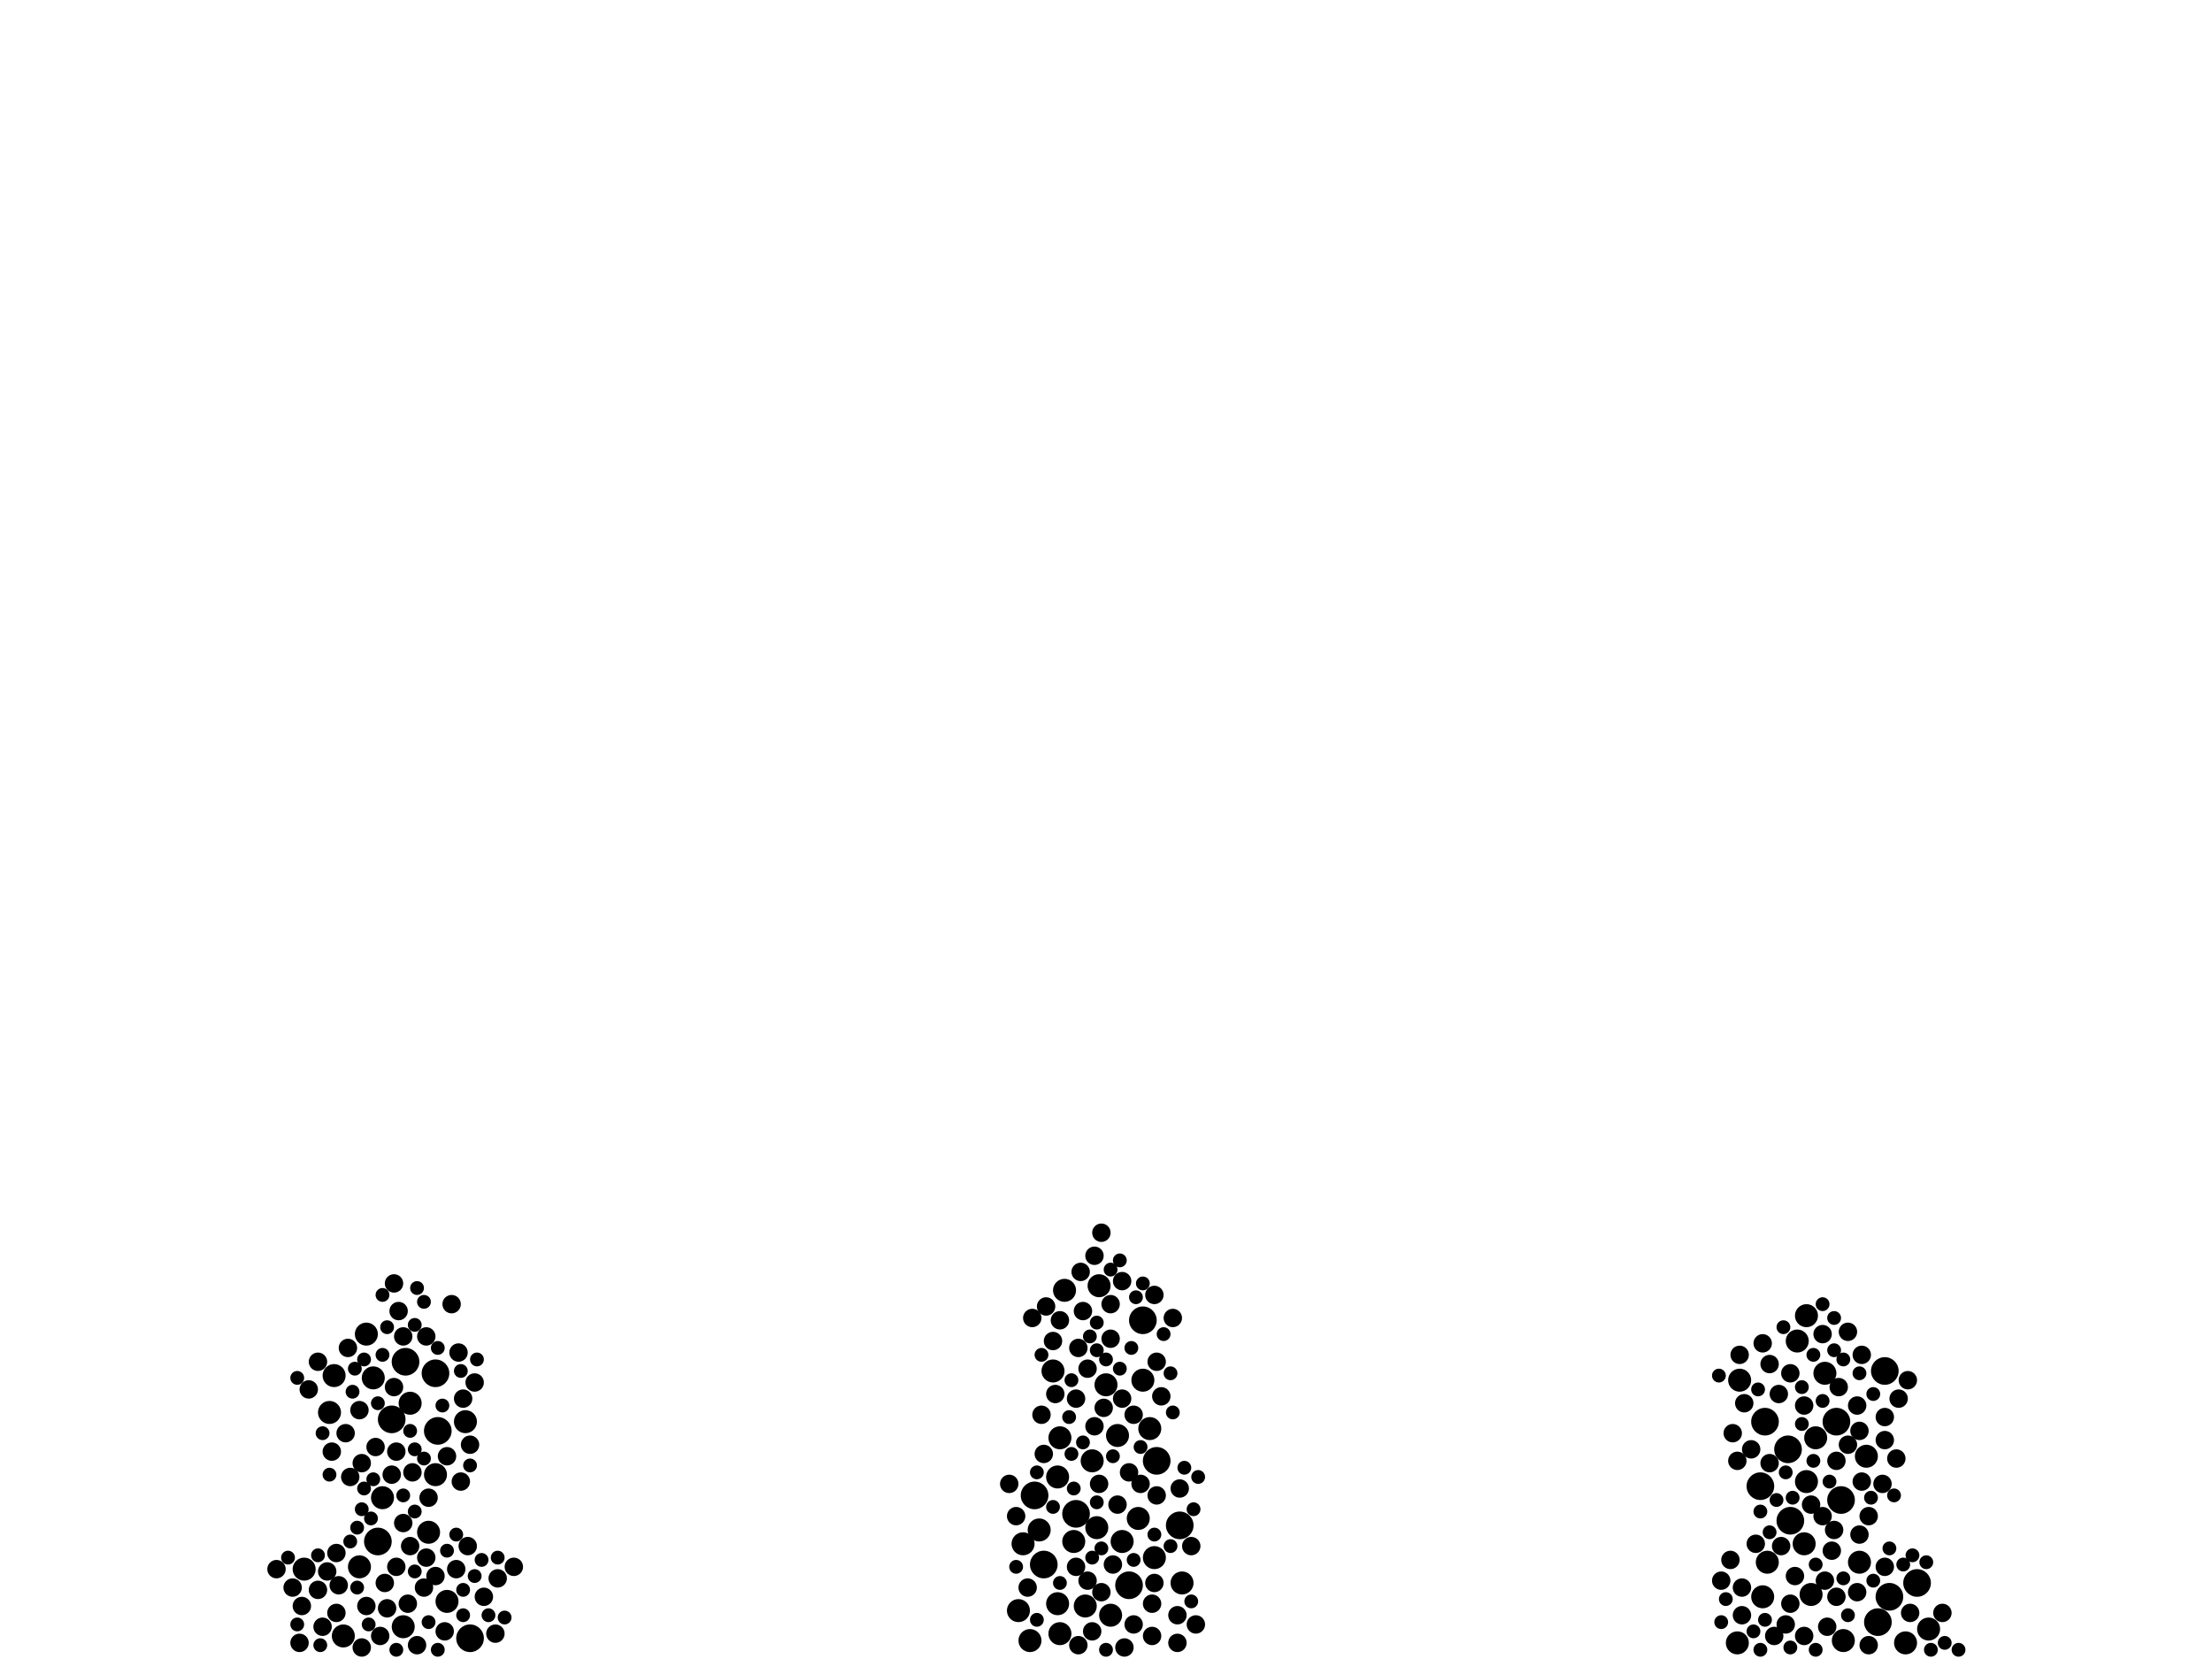 <?xml version="1.0" encoding="utf-8"?>
<svg xmlns="http://www.w3.org/2000/svg"
     xmlns:xlink="http://www.w3.org/1999/xlink" width="1920" height="1440" >

            <defs>
            <style type="text/css"><![CDATA[
circle {stroke: none;}
.c0 {fill: #000000;}
]]></style>
            </defs>
<rect x="0" y="0" width="1920" height="1440" fill="white"/>
<circle cx="906" cy="1358" r="12" class="c0"/>
<circle cx="898" cy="1298" r="12" class="c0"/>
<circle cx="1004" cy="1268" r="12" class="c0"/>
<circle cx="1630" cy="1408" r="12" class="c0"/>
<circle cx="1552" cy="1258" r="12" class="c0"/>
<circle cx="1636" cy="1190" r="12" class="c0"/>
<circle cx="992" cy="1146" r="12" class="c0"/>
<circle cx="328" cy="1338" r="12" class="c0"/>
<circle cx="1554" cy="1320" r="12" class="c0"/>
<circle cx="380" cy="1242" r="12" class="c0"/>
<circle cx="352" cy="1182" r="12" class="c0"/>
<circle cx="980" cy="1376" r="12" class="c0"/>
<circle cx="378" cy="1192" r="12" class="c0"/>
<circle cx="1664" cy="1374" r="12" class="c0"/>
<circle cx="1532" cy="1234" r="12" class="c0"/>
<circle cx="1528" cy="1290" r="12" class="c0"/>
<circle cx="934" cy="1314" r="12" class="c0"/>
<circle cx="340" cy="1232" r="12" class="c0"/>
<circle cx="1594" cy="1234" r="12" class="c0"/>
<circle cx="1598" cy="1302" r="12" class="c0"/>
<circle cx="1024" cy="1324" r="12" class="c0"/>
<circle cx="408" cy="1422" r="12" class="c0"/>
<circle cx="1640" cy="1386" r="12" class="c0"/>
<circle cx="264" cy="1362" r="10" class="c0"/>
<circle cx="974" cy="1338" r="10" class="c0"/>
<circle cx="1620" cy="1264" r="10" class="c0"/>
<circle cx="884" cy="1398" r="10" class="c0"/>
<circle cx="970" cy="1246" r="10" class="c0"/>
<circle cx="920" cy="1248" r="10" class="c0"/>
<circle cx="964" cy="1402" r="10" class="c0"/>
<circle cx="1566" cy="1340" r="10" class="c0"/>
<circle cx="388" cy="1390" r="10" class="c0"/>
<circle cx="1674" cy="1414" r="10" class="c0"/>
<circle cx="992" cy="1198" r="10" class="c0"/>
<circle cx="960" cy="1202" r="10" class="c0"/>
<circle cx="1510" cy="1198" r="10" class="c0"/>
<circle cx="1508" cy="1426" r="10" class="c0"/>
<circle cx="324" cy="1196" r="10" class="c0"/>
<circle cx="894" cy="1424" r="10" class="c0"/>
<circle cx="924" cy="1120" r="10" class="c0"/>
<circle cx="1002" cy="1352" r="10" class="c0"/>
<circle cx="918" cy="1392" r="10" class="c0"/>
<circle cx="1584" cy="1192" r="10" class="c0"/>
<circle cx="1534" cy="1356" r="10" class="c0"/>
<circle cx="988" cy="1318" r="10" class="c0"/>
<circle cx="332" cy="1300" r="10" class="c0"/>
<circle cx="954" cy="1116" r="10" class="c0"/>
<circle cx="356" cy="1218" r="10" class="c0"/>
<circle cx="318" cy="1158" r="10" class="c0"/>
<circle cx="998" cy="1240" r="10" class="c0"/>
<circle cx="1600" cy="1424" r="10" class="c0"/>
<circle cx="286" cy="1226" r="10" class="c0"/>
<circle cx="298" cy="1420" r="10" class="c0"/>
<circle cx="920" cy="1418" r="10" class="c0"/>
<circle cx="1576" cy="1248" r="10" class="c0"/>
<circle cx="372" cy="1330" r="10" class="c0"/>
<circle cx="1568" cy="1142" r="10" class="c0"/>
<circle cx="914" cy="1190" r="10" class="c0"/>
<circle cx="404" cy="1234" r="10" class="c0"/>
<circle cx="902" cy="1328" r="10" class="c0"/>
<circle cx="1614" cy="1356" r="10" class="c0"/>
<circle cx="1026" cy="1374" r="10" class="c0"/>
<circle cx="932" cy="1338" r="10" class="c0"/>
<circle cx="942" cy="1394" r="10" class="c0"/>
<circle cx="1568" cy="1286" r="10" class="c0"/>
<circle cx="1560" cy="1164" r="10" class="c0"/>
<circle cx="312" cy="1360" r="10" class="c0"/>
<circle cx="888" cy="1340" r="10" class="c0"/>
<circle cx="1572" cy="1384" r="10" class="c0"/>
<circle cx="948" cy="1268" r="10" class="c0"/>
<circle cx="1654" cy="1426" r="10" class="c0"/>
<circle cx="350" cy="1412" r="10" class="c0"/>
<circle cx="1530" cy="1386" r="10" class="c0"/>
<circle cx="952" cy="1326" r="10" class="c0"/>
<circle cx="918" cy="1282" r="10" class="c0"/>
<circle cx="378" cy="1280" r="10" class="c0"/>
<circle cx="290" cy="1194" r="10" class="c0"/>
<circle cx="1566" cy="1220" r="8" class="c0"/>
<circle cx="970" cy="1306" r="8" class="c0"/>
<circle cx="288" cy="1260" r="8" class="c0"/>
<circle cx="934" cy="1360" r="8" class="c0"/>
<circle cx="948" cy="1416" r="8" class="c0"/>
<circle cx="1594" cy="1386" r="8" class="c0"/>
<circle cx="1614" cy="1242" r="8" class="c0"/>
<circle cx="1008" cy="1212" r="8" class="c0"/>
<circle cx="944" cy="1188" r="8" class="c0"/>
<circle cx="1536" cy="1270" r="8" class="c0"/>
<circle cx="262" cy="1394" r="8" class="c0"/>
<circle cx="1566" cy="1420" r="8" class="c0"/>
<circle cx="984" cy="1410" r="8" class="c0"/>
<circle cx="1646" cy="1266" r="8" class="c0"/>
<circle cx="920" cy="1146" r="8" class="c0"/>
<circle cx="370" cy="1352" r="8" class="c0"/>
<circle cx="350" cy="1322" r="8" class="c0"/>
<circle cx="342" cy="1114" r="8" class="c0"/>
<circle cx="1686" cy="1400" r="8" class="c0"/>
<circle cx="1616" cy="1176" r="8" class="c0"/>
<circle cx="1614" cy="1332" r="8" class="c0"/>
<circle cx="1544" cy="1210" r="8" class="c0"/>
<circle cx="318" cy="1394" r="8" class="c0"/>
<circle cx="964" cy="1162" r="8" class="c0"/>
<circle cx="1004" cy="1298" r="8" class="c0"/>
<circle cx="1594" cy="1268" r="8" class="c0"/>
<circle cx="312" cy="1224" r="8" class="c0"/>
<circle cx="386" cy="1416" r="8" class="c0"/>
<circle cx="446" cy="1360" r="8" class="c0"/>
<circle cx="1582" cy="1316" r="8" class="c0"/>
<circle cx="1616" cy="1286" r="8" class="c0"/>
<circle cx="408" cy="1254" r="8" class="c0"/>
<circle cx="1590" cy="1346" r="8" class="c0"/>
<circle cx="402" cy="1214" r="8" class="c0"/>
<circle cx="1022" cy="1402" r="8" class="c0"/>
<circle cx="1596" cy="1204" r="8" class="c0"/>
<circle cx="304" cy="1282" r="8" class="c0"/>
<circle cx="1554" cy="1192" r="8" class="c0"/>
<circle cx="916" cy="1210" r="8" class="c0"/>
<circle cx="1512" cy="1378" r="8" class="c0"/>
<circle cx="388" cy="1264" r="8" class="c0"/>
<circle cx="1024" cy="1292" r="8" class="c0"/>
<circle cx="326" cy="1256" r="8" class="c0"/>
<circle cx="1592" cy="1328" r="8" class="c0"/>
<circle cx="1520" cy="1258" r="8" class="c0"/>
<circle cx="342" cy="1204" r="8" class="c0"/>
<circle cx="934" cy="1214" r="8" class="c0"/>
<circle cx="396" cy="1362" r="8" class="c0"/>
<circle cx="346" cy="1138" r="8" class="c0"/>
<circle cx="420" cy="1386" r="8" class="c0"/>
<circle cx="292" cy="1348" r="8" class="c0"/>
<circle cx="1612" cy="1220" r="8" class="c0"/>
<circle cx="958" cy="1222" r="8" class="c0"/>
<circle cx="1002" cy="1374" r="8" class="c0"/>
<circle cx="1636" cy="1360" r="8" class="c0"/>
<circle cx="1586" cy="1412" r="8" class="c0"/>
<circle cx="954" cy="1288" r="8" class="c0"/>
<circle cx="964" cy="1132" r="8" class="c0"/>
<circle cx="1540" cy="1420" r="8" class="c0"/>
<circle cx="302" cy="1170" r="8" class="c0"/>
<circle cx="334" cy="1374" r="8" class="c0"/>
<circle cx="1536" cy="1184" r="8" class="c0"/>
<circle cx="1512" cy="1402" r="8" class="c0"/>
<circle cx="984" cy="1228" r="8" class="c0"/>
<circle cx="974" cy="1112" r="8" class="c0"/>
<circle cx="1658" cy="1400" r="8" class="c0"/>
<circle cx="1554" cy="1392" r="8" class="c0"/>
<circle cx="260" cy="1426" r="8" class="c0"/>
<circle cx="950" cy="1238" r="8" class="c0"/>
<circle cx="980" cy="1278" r="8" class="c0"/>
<circle cx="966" cy="1358" r="8" class="c0"/>
<circle cx="940" cy="1138" r="8" class="c0"/>
<circle cx="906" cy="1262" r="8" class="c0"/>
<circle cx="354" cy="1392" r="8" class="c0"/>
<circle cx="956" cy="1382" r="8" class="c0"/>
<circle cx="1502" cy="1354" r="8" class="c0"/>
<circle cx="1018" cy="1144" r="8" class="c0"/>
<circle cx="1656" cy="1198" r="8" class="c0"/>
<circle cx="1612" cy="1382" r="8" class="c0"/>
<circle cx="412" cy="1200" r="8" class="c0"/>
<circle cx="1000" cy="1420" r="8" class="c0"/>
<circle cx="294" cy="1376" r="8" class="c0"/>
<circle cx="1514" cy="1218" r="8" class="c0"/>
<circle cx="974" cy="1214" r="8" class="c0"/>
<circle cx="1558" cy="1368" r="8" class="c0"/>
<circle cx="398" cy="1174" r="8" class="c0"/>
<circle cx="936" cy="1170" r="8" class="c0"/>
<circle cx="1604" cy="1156" r="8" class="c0"/>
<circle cx="344" cy="1360" r="8" class="c0"/>
<circle cx="1634" cy="1288" r="8" class="c0"/>
<circle cx="892" cy="1378" r="8" class="c0"/>
<circle cx="314" cy="1430" r="8" class="c0"/>
<circle cx="936" cy="1428" r="8" class="c0"/>
<circle cx="990" cy="1288" r="8" class="c0"/>
<circle cx="358" cy="1278" r="8" class="c0"/>
<circle cx="1636" cy="1230" r="8" class="c0"/>
<circle cx="280" cy="1412" r="8" class="c0"/>
<circle cx="432" cy="1370" r="8" class="c0"/>
<circle cx="1034" cy="1342" r="8" class="c0"/>
<circle cx="392" cy="1132" r="8" class="c0"/>
<circle cx="362" cy="1428" r="8" class="c0"/>
<circle cx="350" cy="1160" r="8" class="c0"/>
<circle cx="300" cy="1244" r="8" class="c0"/>
<circle cx="1530" cy="1166" r="8" class="c0"/>
<circle cx="904" cy="1228" r="8" class="c0"/>
<circle cx="1004" cy="1182" r="8" class="c0"/>
<circle cx="368" cy="1378" r="8" class="c0"/>
<circle cx="400" cy="1286" r="8" class="c0"/>
<circle cx="1494" cy="1372" r="8" class="c0"/>
<circle cx="356" cy="1342" r="8" class="c0"/>
<circle cx="314" cy="1270" r="8" class="c0"/>
<circle cx="276" cy="1182" r="8" class="c0"/>
<circle cx="370" cy="1160" r="8" class="c0"/>
<circle cx="344" cy="1260" r="8" class="c0"/>
<circle cx="882" cy="1316" r="8" class="c0"/>
<circle cx="330" cy="1420" r="8" class="c0"/>
<circle cx="406" cy="1342" r="8" class="c0"/>
<circle cx="1636" cy="1250" r="8" class="c0"/>
<circle cx="956" cy="1070" r="8" class="c0"/>
<circle cx="1584" cy="1372" r="8" class="c0"/>
<circle cx="976" cy="1430" r="8" class="c0"/>
<circle cx="1550" cy="1410" r="8" class="c0"/>
<circle cx="896" cy="1144" r="8" class="c0"/>
<circle cx="1546" cy="1342" r="8" class="c0"/>
<circle cx="914" cy="1164" r="8" class="c0"/>
<circle cx="950" cy="1090" r="8" class="c0"/>
<circle cx="944" cy="1372" r="8" class="c0"/>
<circle cx="336" cy="1396" r="8" class="c0"/>
<circle cx="938" cy="1104" r="8" class="c0"/>
<circle cx="1648" cy="1214" r="8" class="c0"/>
<circle cx="372" cy="1300" r="8" class="c0"/>
<circle cx="908" cy="1134" r="8" class="c0"/>
<circle cx="254" cy="1378" r="8" class="c0"/>
<circle cx="1622" cy="1428" r="8" class="c0"/>
<circle cx="268" cy="1206" r="8" class="c0"/>
<circle cx="292" cy="1400" r="8" class="c0"/>
<circle cx="340" cy="1280" r="8" class="c0"/>
<circle cx="276" cy="1380" r="8" class="c0"/>
<circle cx="1000" cy="1392" r="8" class="c0"/>
<circle cx="1524" cy="1340" r="8" class="c0"/>
<circle cx="378" cy="1368" r="8" class="c0"/>
<circle cx="430" cy="1418" r="8" class="c0"/>
<circle cx="1504" cy="1244" r="8" class="c0"/>
<circle cx="284" cy="1364" r="8" class="c0"/>
<circle cx="1508" cy="1268" r="8" class="c0"/>
<circle cx="1582" cy="1158" r="8" class="c0"/>
<circle cx="1572" cy="1306" r="8" class="c0"/>
<circle cx="1022" cy="1426" r="8" class="c0"/>
<circle cx="1604" cy="1254" r="8" class="c0"/>
<circle cx="1038" cy="1410" r="8" class="c0"/>
<circle cx="1510" cy="1176" r="8" class="c0"/>
<circle cx="1002" cy="1124" r="8" class="c0"/>
<circle cx="876" cy="1288" r="8" class="c0"/>
<circle cx="240" cy="1362" r="8" class="c0"/>
<circle cx="1622" cy="1316" r="8" class="c0"/>
<circle cx="982" cy="1170" r="6" class="c0"/>
<circle cx="1574" cy="1268" r="6" class="c0"/>
<circle cx="412" cy="1368" r="6" class="c0"/>
<circle cx="1582" cy="1132" r="6" class="c0"/>
<circle cx="1018" cy="1226" r="6" class="c0"/>
<circle cx="356" cy="1242" r="6" class="c0"/>
<circle cx="1604" cy="1402" r="6" class="c0"/>
<circle cx="1614" cy="1192" r="6" class="c0"/>
<circle cx="984" cy="1354" r="6" class="c0"/>
<circle cx="1010" cy="1158" r="6" class="c0"/>
<circle cx="920" cy="1374" r="6" class="c0"/>
<circle cx="380" cy="1432" r="6" class="c0"/>
<circle cx="1588" cy="1286" r="6" class="c0"/>
<circle cx="362" cy="1118" r="6" class="c0"/>
<circle cx="320" cy="1410" r="6" class="c0"/>
<circle cx="930" cy="1262" r="6" class="c0"/>
<circle cx="372" cy="1408" r="6" class="c0"/>
<circle cx="432" cy="1352" r="6" class="c0"/>
<circle cx="952" cy="1172" r="6" class="c0"/>
<circle cx="1600" cy="1180" r="6" class="c0"/>
<circle cx="1002" cy="1332" r="6" class="c0"/>
<circle cx="1582" cy="1216" r="6" class="c0"/>
<circle cx="402" cy="1402" r="6" class="c0"/>
<circle cx="972" cy="1188" r="6" class="c0"/>
<circle cx="322" cy="1318" r="6" class="c0"/>
<circle cx="304" cy="1338" r="6" class="c0"/>
<circle cx="310" cy="1378" r="6" class="c0"/>
<circle cx="1592" cy="1144" r="6" class="c0"/>
<circle cx="336" cy="1152" r="6" class="c0"/>
<circle cx="1576" cy="1358" r="6" class="c0"/>
<circle cx="1688" cy="1426" r="6" class="c0"/>
<circle cx="900" cy="1406" r="6" class="c0"/>
<circle cx="396" cy="1332" r="6" class="c0"/>
<circle cx="1532" cy="1406" r="6" class="c0"/>
<circle cx="316" cy="1180" r="6" class="c0"/>
<circle cx="1522" cy="1416" r="6" class="c0"/>
<circle cx="1652" cy="1358" r="6" class="c0"/>
<circle cx="438" cy="1404" r="6" class="c0"/>
<circle cx="1554" cy="1430" r="6" class="c0"/>
<circle cx="972" cy="1094" r="6" class="c0"/>
<circle cx="328" cy="1218" r="6" class="c0"/>
<circle cx="960" cy="1432" r="6" class="c0"/>
<circle cx="1016" cy="1342" r="6" class="c0"/>
<circle cx="1672" cy="1356" r="6" class="c0"/>
<circle cx="388" cy="1346" r="6" class="c0"/>
<circle cx="990" cy="1256" r="6" class="c0"/>
<circle cx="286" cy="1280" r="6" class="c0"/>
<circle cx="384" cy="1220" r="6" class="c0"/>
<circle cx="1556" cy="1300" r="6" class="c0"/>
<circle cx="316" cy="1292" r="6" class="c0"/>
<circle cx="1494" cy="1408" r="6" class="c0"/>
<circle cx="360" cy="1312" r="6" class="c0"/>
<circle cx="1592" cy="1172" r="6" class="c0"/>
<circle cx="1564" cy="1236" r="6" class="c0"/>
<circle cx="928" cy="1230" r="6" class="c0"/>
<circle cx="1564" cy="1204" r="6" class="c0"/>
<circle cx="1016" cy="1192" r="6" class="c0"/>
<circle cx="368" cy="1130" r="6" class="c0"/>
<circle cx="1576" cy="1432" r="6" class="c0"/>
<circle cx="414" cy="1180" r="6" class="c0"/>
<circle cx="1626" cy="1372" r="6" class="c0"/>
<circle cx="1644" cy="1298" r="6" class="c0"/>
<circle cx="1574" cy="1176" r="6" class="c0"/>
<circle cx="1492" cy="1194" r="6" class="c0"/>
<circle cx="1528" cy="1432" r="6" class="c0"/>
<circle cx="308" cy="1188" r="6" class="c0"/>
<circle cx="1548" cy="1152" r="6" class="c0"/>
<circle cx="276" cy="1350" r="6" class="c0"/>
<circle cx="1526" cy="1206" r="6" class="c0"/>
<circle cx="932" cy="1292" r="6" class="c0"/>
<circle cx="964" cy="1102" r="6" class="c0"/>
<circle cx="332" cy="1176" r="6" class="c0"/>
<circle cx="408" cy="1272" r="6" class="c0"/>
<circle cx="1626" cy="1210" r="6" class="c0"/>
<circle cx="1640" cy="1344" r="6" class="c0"/>
<circle cx="350" cy="1298" r="6" class="c0"/>
<circle cx="946" cy="1160" r="6" class="c0"/>
<circle cx="1034" cy="1390" r="6" class="c0"/>
<circle cx="1498" cy="1388" r="6" class="c0"/>
<circle cx="306" cy="1208" r="6" class="c0"/>
<circle cx="360" cy="1150" r="6" class="c0"/>
<circle cx="882" cy="1360" r="6" class="c0"/>
<circle cx="1040" cy="1282" r="6" class="c0"/>
<circle cx="1600" cy="1370" r="6" class="c0"/>
<circle cx="344" cy="1432" r="6" class="c0"/>
<circle cx="900" cy="1278" r="6" class="c0"/>
<circle cx="904" cy="1176" r="6" class="c0"/>
<circle cx="948" cy="1352" r="6" class="c0"/>
<circle cx="952" cy="1148" r="6" class="c0"/>
<circle cx="418" cy="1354" r="6" class="c0"/>
<circle cx="280" cy="1244" r="6" class="c0"/>
<circle cx="360" cy="1258" r="6" class="c0"/>
<circle cx="1028" cy="1274" r="6" class="c0"/>
<circle cx="380" cy="1170" r="6" class="c0"/>
<circle cx="956" cy="1344" r="6" class="c0"/>
<circle cx="940" cy="1252" r="6" class="c0"/>
<circle cx="332" cy="1124" r="6" class="c0"/>
<circle cx="1550" cy="1278" r="6" class="c0"/>
<circle cx="400" cy="1190" r="6" class="c0"/>
<circle cx="992" cy="1114" r="6" class="c0"/>
<circle cx="1700" cy="1432" r="6" class="c0"/>
<circle cx="1536" cy="1330" r="6" class="c0"/>
<circle cx="966" cy="1264" r="6" class="c0"/>
<circle cx="914" cy="1308" r="6" class="c0"/>
<circle cx="258" cy="1410" r="6" class="c0"/>
<circle cx="278" cy="1428" r="6" class="c0"/>
<circle cx="310" cy="1326" r="6" class="c0"/>
<circle cx="952" cy="1304" r="6" class="c0"/>
<circle cx="1676" cy="1432" r="6" class="c0"/>
<circle cx="1528" cy="1312" r="6" class="c0"/>
<circle cx="368" cy="1266" r="6" class="c0"/>
<circle cx="324" cy="1284" r="6" class="c0"/>
<circle cx="1542" cy="1302" r="6" class="c0"/>
<circle cx="960" cy="1180" r="6" class="c0"/>
<circle cx="986" cy="1126" r="6" class="c0"/>
<circle cx="424" cy="1402" r="6" class="c0"/>
<circle cx="1624" cy="1300" r="6" class="c0"/>
<circle cx="314" cy="1310" r="6" class="c0"/>
<circle cx="250" cy="1352" r="6" class="c0"/>
<circle cx="1660" cy="1350" r="6" class="c0"/>
<circle cx="258" cy="1196" r="6" class="c0"/>
<circle cx="360" cy="1364" r="6" class="c0"/>
<circle cx="402" cy="1380" r="6" class="c0"/>
<circle cx="1036" cy="1310" r="6" class="c0"/>
<circle cx="930" cy="1198" r="6" class="c0"/>
</svg>
